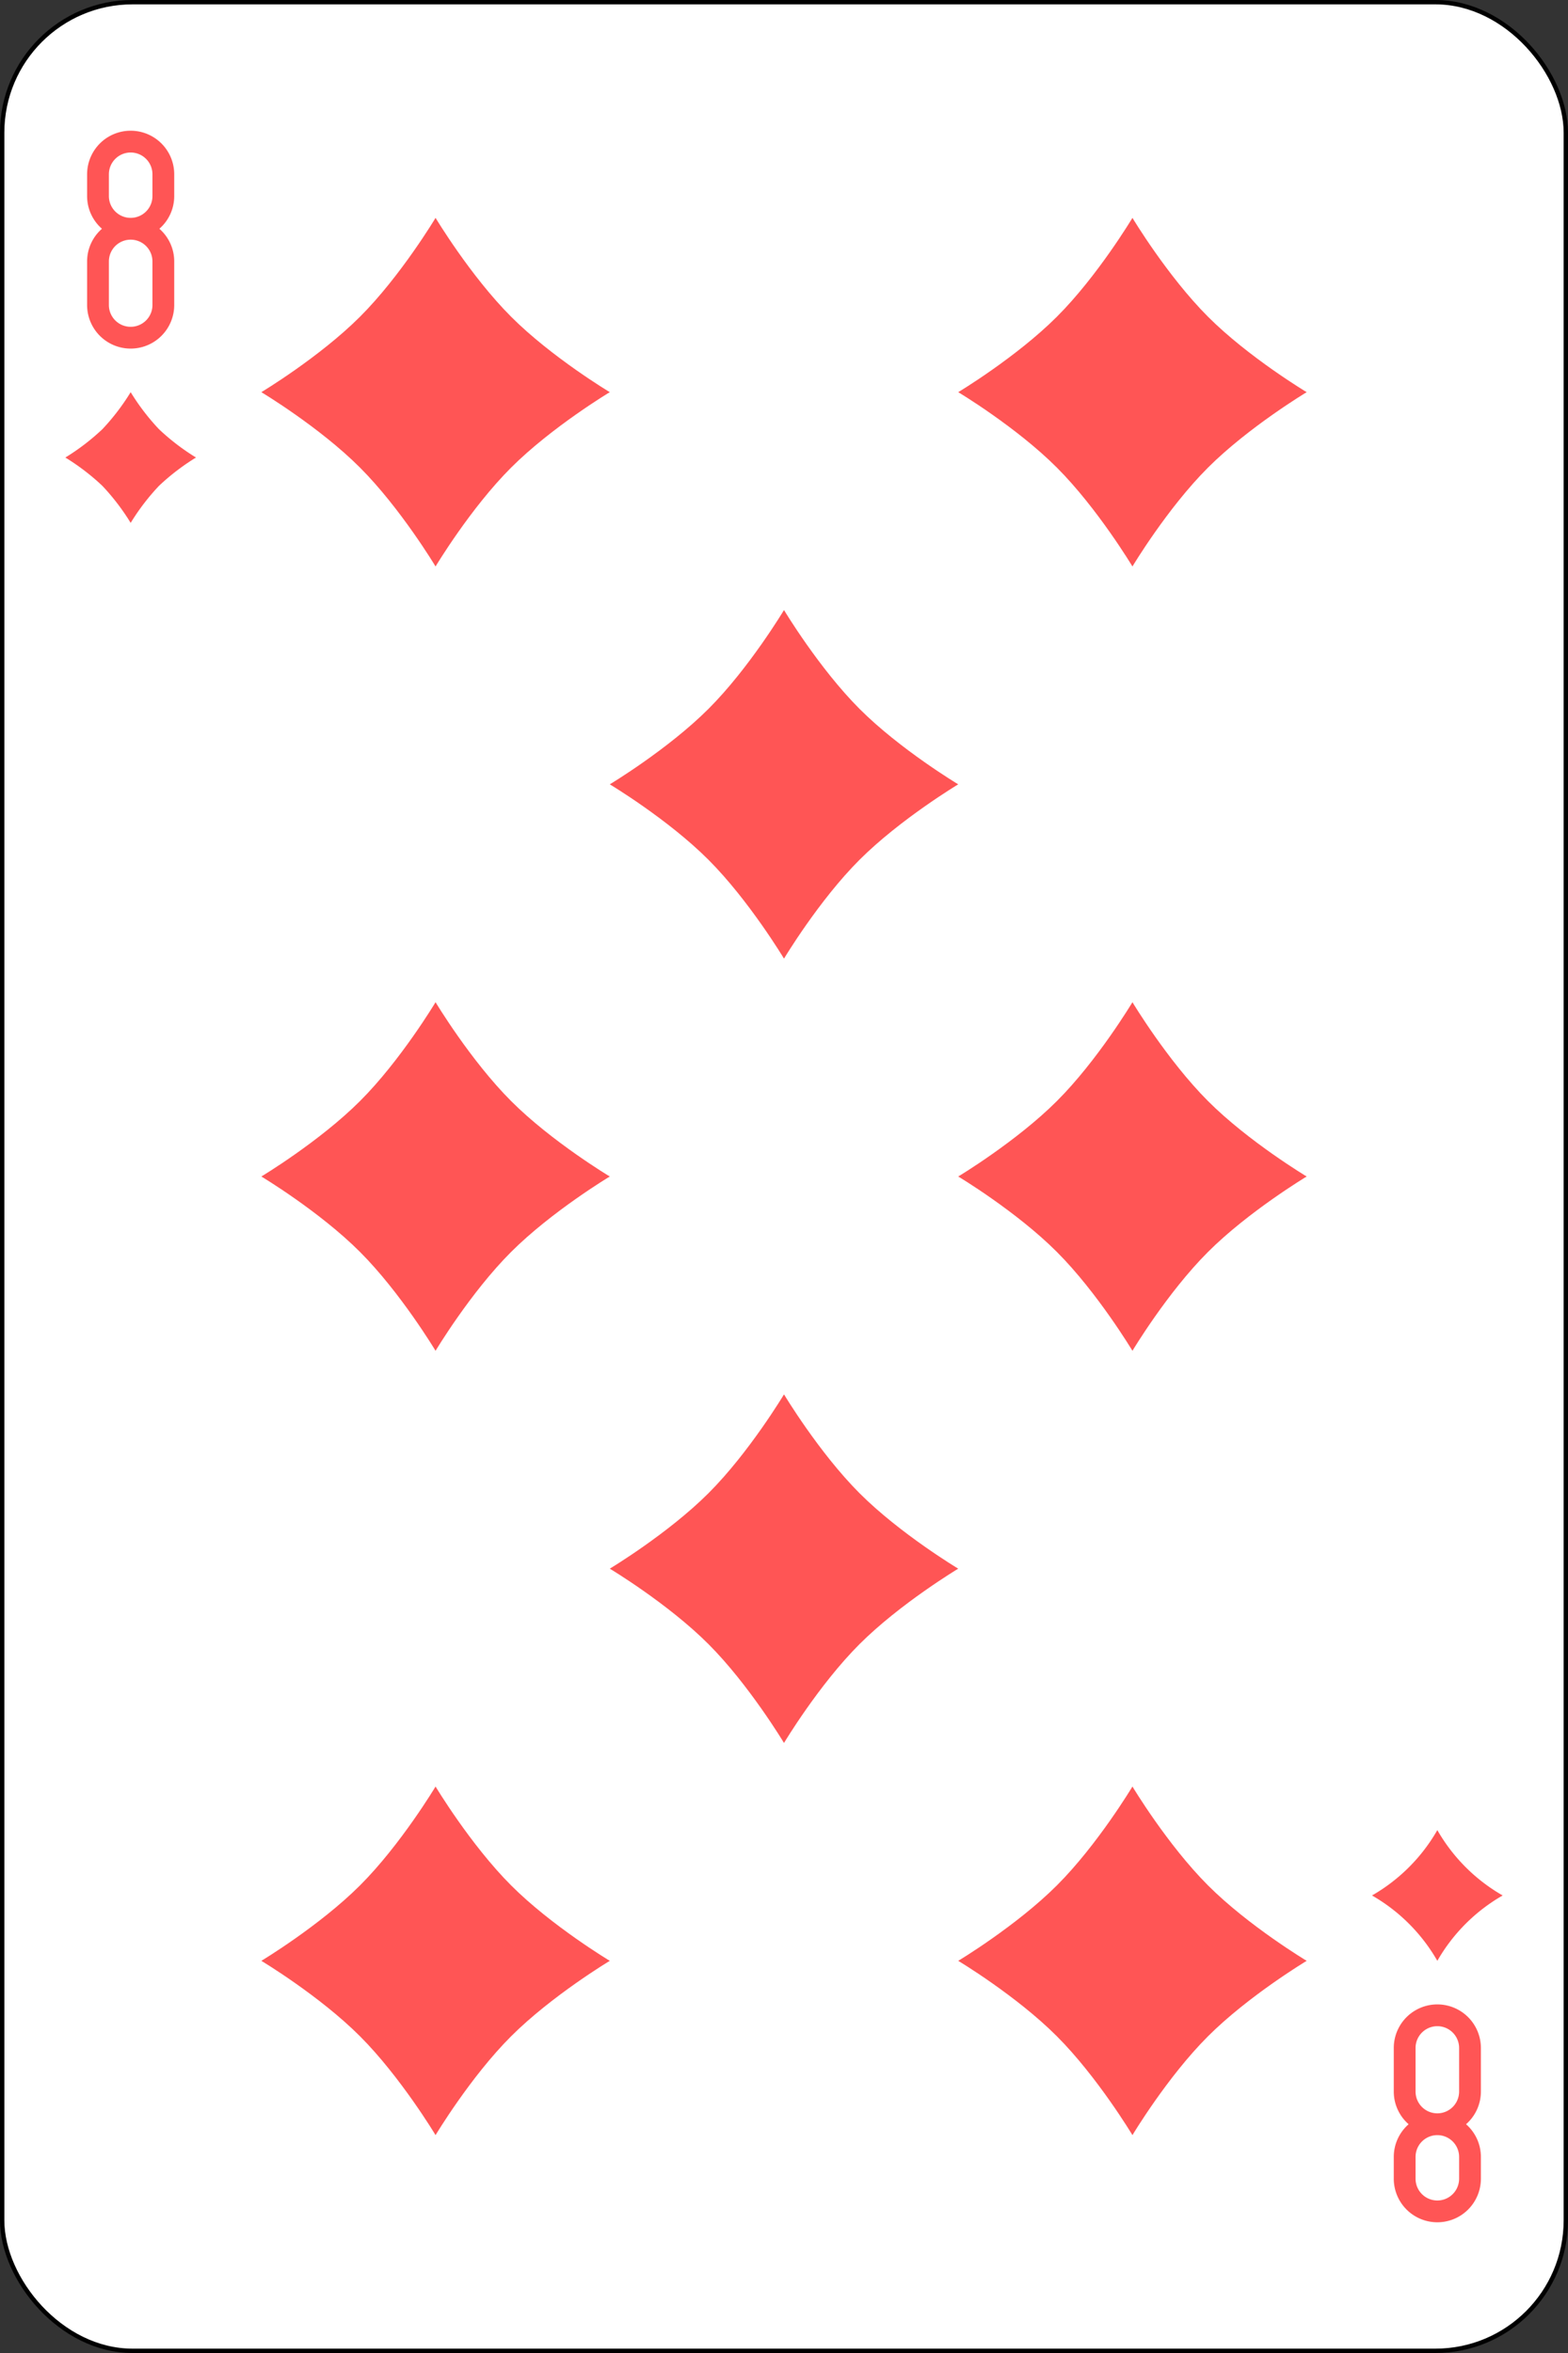 <svg xmlns="http://www.w3.org/2000/svg" viewBox="0 0 360 540"><rect x="0" y="0" width="360" height="540" fill="#333333" stroke="none"/><defs><style>.cls-1{fill:#fff;stroke:#000;}.cls-2{fill:#f55;}</style></defs><title>19</title><g id="Слой_2" data-name="Слой 2"><g id="Слой_1-2" data-name="Слой 1"><rect class="cls-1" x="0.5" y="0.5" width="359" height="539" rx="29.94" ry="29.94"/><path class="cls-2" d="M100,50s8,13.33,17.33,22.67S140,90,140,90s-13.33,8-22.67,17.33S100,130,100,130s-8-13.33-17.33-22.67S60,90,60,90s13.33-8,22.67-17.33S100,50,100,50"/><path class="cls-2" d="M260,50s8,13.33,17.33,22.67S300,90,300,90s-13.33,8-22.67,17.33S260,130,260,130s-8-13.33-17.33-22.67S220,90,220,90s13.33-8,22.67-17.33S260,50,260,50"/><path class="cls-2" d="M180,140s8,13.33,17.33,22.67S220,180,220,180s-13.33,8-22.67,17.33S180,220,180,220s-8-13.33-17.33-22.67S140,180,140,180s13.33-8,22.67-17.33S180,140,180,140"/><path class="cls-2" d="M100,230s8,13.33,17.33,22.67S140,270,140,270s-13.33,8-22.67,17.33S100,310,100,310s-8-13.33-17.33-22.67S60,270,60,270s13.33-8,22.67-17.33S100,230,100,230"/><path class="cls-2" d="M260,230s8,13.33,17.33,22.67S300,270,300,270s-13.33,8-22.67,17.33S260,310,260,310s-8-13.33-17.33-22.67S220,270,220,270s13.33-8,22.67-17.33S260,230,260,230"/><path class="cls-2" d="M180,320s8,13.33,17.33,22.67S220,360,220,360s-13.33,8-22.67,17.33S180,400,180,400s-8-13.33-17.33-22.67S140,360,140,360s13.33-8,22.67-17.33S180,320,180,320"/><path class="cls-2" d="M100,410s8,13.33,17.33,22.67S140,450,140,450s-13.33,8-22.67,17.33S100,490,100,490s-8-13.33-17.33-22.67S60,450,60,450s13.33-8,22.67-17.33S100,410,100,410"/><path class="cls-2" d="M260,410s8,13.33,17.33,22.67S300,450,300,450s-13.33,8-22.67,17.33S260,490,260,490s-8-13.33-17.33-22.67S220,450,220,450s13.33-8,22.67-17.33S260,410,260,410"/><path class="cls-2" d="M330,420a40.48,40.48,0,0,0,15,15,40.48,40.48,0,0,0-15,15,40.48,40.48,0,0,0-15-15,40.48,40.48,0,0,0,15-15"/><path class="cls-2" d="M30,90a51.6,51.6,0,0,0,6.5,8.5A51.6,51.6,0,0,0,45,105a51.6,51.6,0,0,0-8.5,6.5A51.6,51.6,0,0,0,30,120a51.6,51.6,0,0,0-6.5-8.5A51.6,51.6,0,0,0,15,105a51.6,51.6,0,0,0,8.5-6.5A51.6,51.6,0,0,0,30,90"/><path class="cls-2" d="M30,30A10,10,0,0,0,20,40v5a9.94,9.94,0,0,0,3.41,7.5A9.94,9.94,0,0,0,20,60V70a10,10,0,0,0,20,0V60a9.94,9.94,0,0,0-3.41-7.5A9.94,9.94,0,0,0,40,45V40A10,10,0,0,0,30,30m0,5a5,5,0,0,1,5,5v5a5,5,0,0,1-10,0V40a5,5,0,0,1,5-5m0,20a5,5,0,0,1,5,5V70a5,5,0,0,1-10,0V60a5,5,0,0,1,5-5"/><path class="cls-2" d="M330,510a10,10,0,0,1-10-10v-5a9.94,9.94,0,0,1,3.41-7.5A9.94,9.94,0,0,1,320,480V470a10,10,0,0,1,20,0v10a9.94,9.94,0,0,1-3.41,7.5A9.94,9.94,0,0,1,340,495v5a10,10,0,0,1-10,10m0-5a5,5,0,0,0,5-5v-5a5,5,0,0,0-10,0v5a5,5,0,0,0,5,5m0-20a5,5,0,0,0,5-5V470a5,5,0,0,0-10,0v10a5,5,0,0,0,5,5"/></g></g></svg>